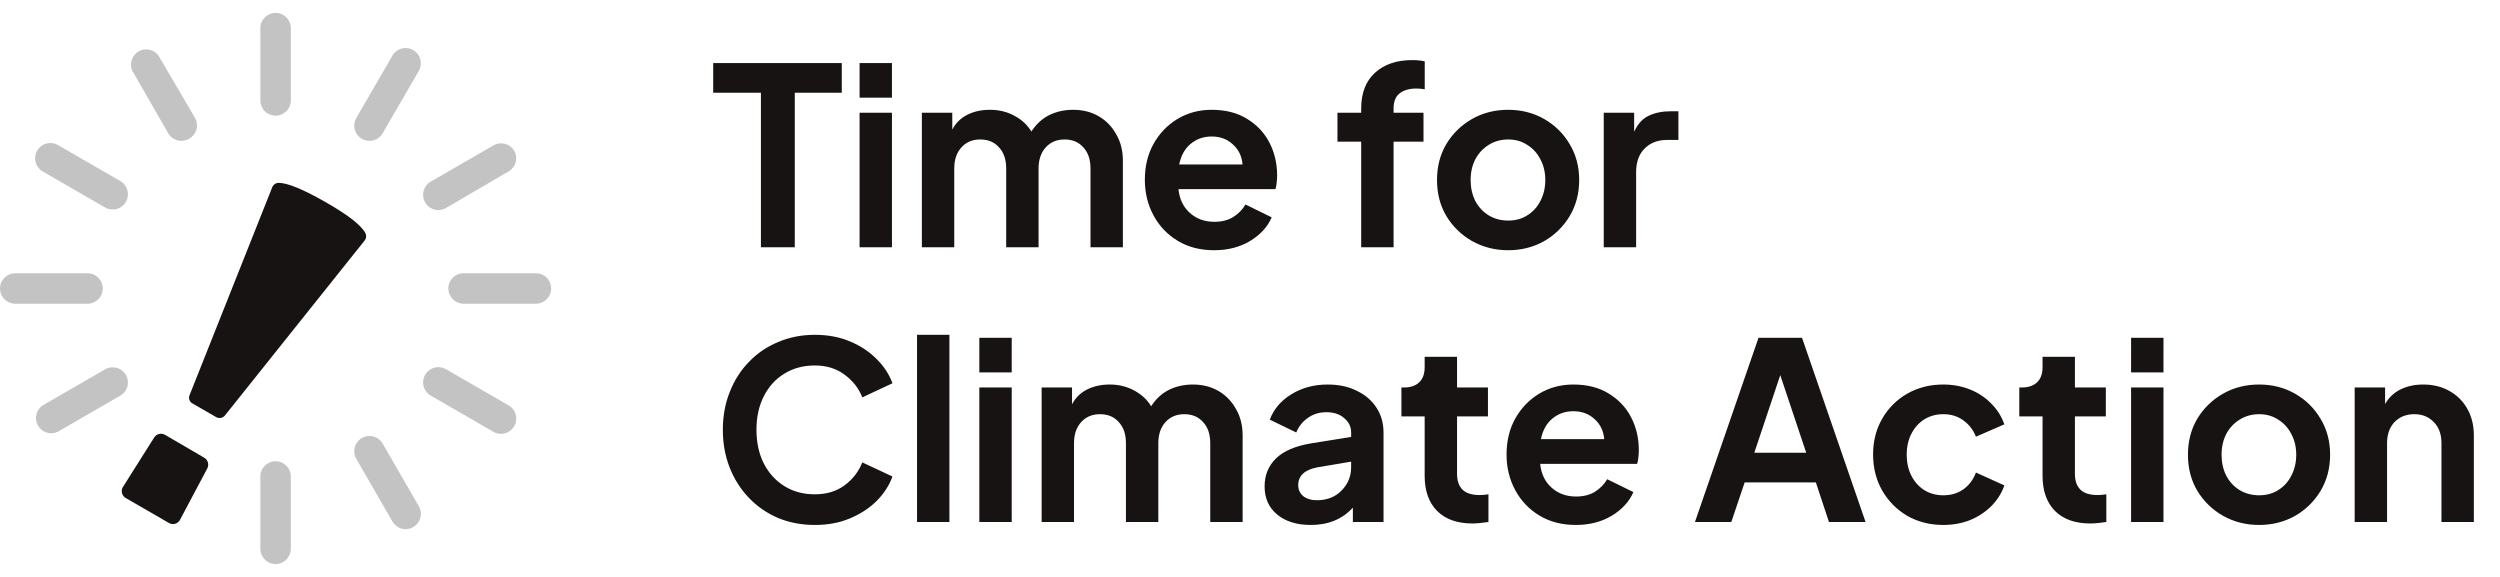 <svg width="182" height="42" viewBox="0 0 182 42" fill="none" xmlns="http://www.w3.org/2000/svg">
<path d="M20.062 8.422C19.768 8.423 19.485 8.306 19.277 8.098C19.069 7.89 18.952 7.607 18.953 7.312V2.049C18.953 1.437 19.45 0.94 20.062 0.94C20.675 0.94 21.172 1.437 21.172 2.049V7.312C21.172 7.607 21.055 7.889 20.847 8.097C20.639 8.305 20.357 8.422 20.062 8.422Z" fill="#171313" fill-opacity="0.25"/>
<path d="M20.062 41.06C19.768 41.062 19.485 40.945 19.277 40.737C19.069 40.529 18.952 40.246 18.953 39.951V34.688C18.953 34.075 19.45 33.579 20.062 33.579C20.675 33.579 21.172 34.075 21.172 34.688V39.951C21.172 40.245 21.055 40.528 20.847 40.736C20.639 40.944 20.357 41.06 20.062 41.06Z" fill="#171313" fill-opacity="0.25"/>
<path d="M26.346 10.108C26.091 9.961 25.904 9.719 25.827 9.434C25.75 9.149 25.791 8.845 25.938 8.59L28.57 4.046C28.878 3.52 29.553 3.341 30.081 3.646C30.61 3.951 30.793 4.625 30.491 5.155L27.86 9.7C27.714 9.955 27.472 10.142 27.188 10.219C26.904 10.295 26.601 10.255 26.346 10.108Z" fill="#171313" fill-opacity="0.25"/>
<path d="M13.757 10.108C13.502 10.255 13.2 10.295 12.916 10.219C12.632 10.142 12.39 9.955 12.244 9.7L9.626 5.142C9.403 4.624 9.604 4.022 10.093 3.741C10.582 3.461 11.204 3.592 11.538 4.046L14.201 8.59C14.346 8.85 14.38 9.157 14.297 9.442C14.213 9.727 14.019 9.967 13.757 10.108Z" fill="#171313" fill-opacity="0.25"/>
<path d="M30.091 38.371C29.836 38.52 29.533 38.562 29.247 38.486C28.962 38.41 28.72 38.223 28.573 37.967L25.941 33.41C25.74 33.066 25.738 32.641 25.936 32.296C26.135 31.951 26.503 31.738 26.901 31.739C27.299 31.74 27.666 31.954 27.863 32.3L30.494 36.858C30.8 37.387 30.619 38.064 30.091 38.371Z" fill="#171313" fill-opacity="0.25"/>
<path d="M9.165 14.697C9.018 14.952 8.776 15.139 8.491 15.216C8.206 15.292 7.903 15.252 7.647 15.105L3.103 12.478C2.577 12.169 2.399 11.494 2.704 10.966C3.008 10.438 3.682 10.255 4.213 10.556L8.77 13.188C9.295 13.496 9.471 14.171 9.165 14.697Z" fill="#171313" fill-opacity="0.25"/>
<path d="M37.432 31.031C37.126 31.559 36.449 31.74 35.919 31.435L31.362 28.803C31.016 28.607 30.802 28.239 30.801 27.841C30.8 27.443 31.012 27.075 31.358 26.877C31.703 26.679 32.128 26.68 32.471 26.882L37.029 29.513C37.285 29.66 37.471 29.903 37.547 30.188C37.623 30.473 37.582 30.777 37.432 31.031Z" fill="#171313" fill-opacity="0.25"/>
<path d="M7.482 21.002C7.482 21.615 6.985 22.111 6.372 22.111H1.109C0.497 22.111 0 21.615 0 21.002C0 20.389 0.497 19.893 1.109 19.893H6.372C6.667 19.891 6.95 20.008 7.158 20.216C7.367 20.424 7.483 20.707 7.482 21.002Z" fill="#171313" fill-opacity="0.25"/>
<path d="M40.123 21.002C40.123 21.615 39.626 22.111 39.013 22.111H33.75C33.137 22.111 32.641 21.615 32.641 21.002C32.641 20.389 33.137 19.893 33.75 19.893H39.013C39.308 19.891 39.59 20.008 39.799 20.216C40.007 20.424 40.124 20.707 40.123 21.002Z" fill="#171313" fill-opacity="0.25"/>
<path d="M9.166 27.291C9.313 27.545 9.353 27.848 9.276 28.132C9.2 28.416 9.013 28.658 8.758 28.804L4.2 31.435C3.676 31.683 3.05 31.485 2.763 30.982C2.476 30.478 2.624 29.839 3.104 29.514L7.661 26.882C8.19 26.584 8.86 26.766 9.166 27.291Z" fill="#171313" fill-opacity="0.25"/>
<path d="M37.432 10.968C37.737 11.496 37.557 12.172 37.029 12.477L32.471 15.14C32.128 15.341 31.703 15.343 31.358 15.145C31.012 14.946 30.8 14.578 30.801 14.18C30.802 13.782 31.016 13.415 31.362 13.218L35.919 10.587C36.443 10.278 37.118 10.448 37.432 10.968Z" fill="#171313" fill-opacity="0.25"/>
<path d="M12.315 38.082L9.151 36.254C9.018 36.177 8.922 36.05 8.882 35.902C8.843 35.754 8.865 35.596 8.942 35.464L11.214 31.865C11.376 31.589 11.73 31.494 12.008 31.652L14.888 33.334C15.147 33.499 15.234 33.836 15.088 34.106L13.091 37.869C12.931 38.137 12.589 38.231 12.315 38.082Z" fill="#171313"/>
<path d="M26.577 17.47C26.682 17.303 26.682 17.091 26.577 16.924C26.231 16.352 25.321 15.637 23.684 14.705C22.047 13.774 20.942 13.316 20.28 13.312C20.093 13.313 19.921 13.42 19.837 13.587L13.81 28.742C13.703 28.962 13.779 29.229 13.988 29.358L15.763 30.379C15.98 30.489 16.245 30.425 16.389 30.228L26.577 17.47Z" fill="#171313"/>
<path d="M55.395 18.001H57.861V6.751H61.281V4.591H51.921V6.751H55.395V18.001ZM62.577 7.111H64.934V4.591H62.577V7.111ZM62.577 18.001H64.934V8.209H62.577V18.001ZM67.112 18.001H69.47V12.259C69.47 11.623 69.644 11.113 69.992 10.729C70.34 10.345 70.796 10.153 71.36 10.153C71.936 10.153 72.392 10.345 72.728 10.729C73.076 11.101 73.25 11.611 73.25 12.259V18.001H75.608V12.259C75.608 11.623 75.782 11.113 76.13 10.729C76.478 10.345 76.934 10.153 77.498 10.153C78.074 10.153 78.53 10.345 78.866 10.729C79.214 11.101 79.388 11.611 79.388 12.259V18.001H81.746V11.701C81.746 10.969 81.584 10.327 81.26 9.775C80.948 9.211 80.522 8.773 79.982 8.461C79.442 8.149 78.824 7.993 78.128 7.993C77.48 7.993 76.892 8.125 76.364 8.389C75.848 8.653 75.422 9.049 75.086 9.577C74.798 9.097 74.384 8.713 73.844 8.425C73.316 8.137 72.722 7.993 72.062 7.993C71.45 7.993 70.904 8.113 70.424 8.353C69.944 8.593 69.578 8.953 69.326 9.433V8.209H67.112V18.001ZM88.385 18.217C89.381 18.217 90.251 17.995 90.995 17.551C91.751 17.095 92.279 16.519 92.579 15.823L90.671 14.887C90.455 15.259 90.155 15.565 89.771 15.805C89.399 16.033 88.943 16.147 88.403 16.147C87.695 16.147 87.101 15.931 86.621 15.499C86.141 15.067 85.865 14.491 85.793 13.771H92.849C92.897 13.639 92.927 13.489 92.939 13.321C92.963 13.141 92.975 12.961 92.975 12.781C92.975 11.905 92.789 11.107 92.417 10.387C92.045 9.667 91.505 9.091 90.797 8.659C90.089 8.215 89.225 7.993 88.205 7.993C87.293 7.993 86.465 8.215 85.721 8.659C84.989 9.103 84.407 9.709 83.975 10.477C83.555 11.233 83.345 12.103 83.345 13.087C83.345 14.035 83.555 14.899 83.975 15.679C84.395 16.459 84.983 17.077 85.739 17.533C86.495 17.989 87.377 18.217 88.385 18.217ZM88.205 9.937C88.829 9.937 89.345 10.129 89.753 10.513C90.173 10.885 90.407 11.371 90.455 11.971H85.847C85.979 11.323 86.255 10.825 86.675 10.477C87.107 10.117 87.617 9.937 88.205 9.937ZM99.095 18.001H101.453V10.315H103.631V8.209H101.453V7.885C101.453 7.393 101.597 7.033 101.885 6.805C102.185 6.565 102.593 6.445 103.109 6.445C103.301 6.445 103.505 6.463 103.721 6.499V4.465C103.445 4.405 103.139 4.375 102.803 4.375C101.675 4.375 100.775 4.681 100.103 5.293C99.431 5.905 99.095 6.769 99.095 7.885V8.209H97.367V10.315H99.095V18.001ZM109.798 18.217C110.746 18.217 111.61 18.001 112.39 17.569C113.17 17.125 113.794 16.519 114.262 15.751C114.73 14.971 114.964 14.089 114.964 13.105C114.964 12.121 114.73 11.245 114.262 10.477C113.806 9.709 113.188 9.103 112.408 8.659C111.628 8.215 110.758 7.993 109.798 7.993C108.826 7.993 107.95 8.215 107.17 8.659C106.39 9.103 105.766 9.709 105.298 10.477C104.842 11.245 104.614 12.121 104.614 13.105C104.614 14.089 104.842 14.965 105.298 15.733C105.766 16.501 106.39 17.107 107.17 17.551C107.962 17.995 108.838 18.217 109.798 18.217ZM109.798 16.057C109.27 16.057 108.796 15.931 108.376 15.679C107.968 15.427 107.644 15.079 107.404 14.635C107.176 14.179 107.062 13.669 107.062 13.105C107.062 12.541 107.176 12.037 107.404 11.593C107.644 11.149 107.968 10.801 108.376 10.549C108.796 10.285 109.27 10.153 109.798 10.153C110.326 10.153 110.788 10.285 111.184 10.549C111.592 10.801 111.91 11.149 112.138 11.593C112.378 12.037 112.498 12.541 112.498 13.105C112.498 13.669 112.378 14.179 112.138 14.635C111.91 15.079 111.592 15.427 111.184 15.679C110.788 15.931 110.326 16.057 109.798 16.057ZM116.752 18.001H119.11V12.547C119.11 11.803 119.314 11.227 119.722 10.819C120.142 10.399 120.682 10.189 121.342 10.189H122.188V8.101H121.612C121.012 8.101 120.484 8.209 120.028 8.425C119.572 8.641 119.218 9.031 118.966 9.595V8.209H116.752V18.001ZM59.319 38.217C60.279 38.217 61.137 38.055 61.893 37.731C62.661 37.407 63.309 36.981 63.837 36.453C64.365 35.913 64.743 35.325 64.971 34.689L62.775 33.663C62.511 34.335 62.079 34.893 61.479 35.337C60.891 35.769 60.171 35.985 59.319 35.985C58.479 35.985 57.741 35.787 57.105 35.391C56.469 34.995 55.971 34.449 55.611 33.753C55.251 33.045 55.071 32.223 55.071 31.287C55.071 30.351 55.251 29.535 55.611 28.839C55.971 28.131 56.469 27.585 57.105 27.201C57.741 26.805 58.479 26.607 59.319 26.607C60.171 26.607 60.891 26.829 61.479 27.273C62.079 27.705 62.511 28.257 62.775 28.929L64.971 27.903C64.743 27.267 64.365 26.685 63.837 26.157C63.309 25.617 62.661 25.185 61.893 24.861C61.137 24.537 60.279 24.375 59.319 24.375C58.359 24.375 57.471 24.549 56.655 24.897C55.839 25.233 55.131 25.713 54.531 26.337C53.931 26.949 53.463 27.681 53.127 28.533C52.791 29.373 52.623 30.291 52.623 31.287C52.623 32.283 52.791 33.207 53.127 34.059C53.463 34.899 53.931 35.631 54.531 36.255C55.131 36.879 55.839 37.365 56.655 37.713C57.471 38.049 58.359 38.217 59.319 38.217ZM66.76 38.001H69.118V24.375H66.76V38.001ZM71.295 27.111H73.653V24.591H71.295V27.111ZM71.295 38.001H73.653V28.209H71.295V38.001ZM75.83 38.001H78.188V32.259C78.188 31.623 78.362 31.113 78.71 30.729C79.058 30.345 79.514 30.153 80.078 30.153C80.654 30.153 81.11 30.345 81.446 30.729C81.794 31.101 81.968 31.611 81.968 32.259V38.001H84.326V32.259C84.326 31.623 84.5 31.113 84.848 30.729C85.196 30.345 85.652 30.153 86.216 30.153C86.792 30.153 87.248 30.345 87.584 30.729C87.932 31.101 88.106 31.611 88.106 32.259V38.001H90.464V31.701C90.464 30.969 90.302 30.327 89.978 29.775C89.666 29.211 89.24 28.773 88.7 28.461C88.16 28.149 87.542 27.993 86.846 27.993C86.198 27.993 85.61 28.125 85.082 28.389C84.566 28.653 84.14 29.049 83.804 29.577C83.516 29.097 83.102 28.713 82.562 28.425C82.034 28.137 81.44 27.993 80.78 27.993C80.168 27.993 79.622 28.113 79.142 28.353C78.662 28.593 78.296 28.953 78.044 29.433V28.209H75.83V38.001ZM95.429 38.217C96.701 38.217 97.721 37.797 98.489 36.957V38.001H100.721V31.485C100.721 30.801 100.547 30.195 100.199 29.667C99.851 29.139 99.371 28.731 98.759 28.443C98.159 28.143 97.457 27.993 96.653 27.993C95.669 27.993 94.793 28.227 94.025 28.695C93.257 29.163 92.729 29.781 92.441 30.549L94.367 31.485C94.547 31.041 94.829 30.687 95.213 30.423C95.597 30.147 96.047 30.009 96.563 30.009C97.103 30.009 97.535 30.153 97.859 30.441C98.195 30.717 98.363 31.065 98.363 31.485V31.809L95.447 32.277C94.295 32.469 93.443 32.835 92.891 33.375C92.339 33.915 92.063 34.593 92.063 35.409C92.063 36.273 92.369 36.957 92.981 37.461C93.593 37.965 94.409 38.217 95.429 38.217ZM94.511 35.319C94.511 34.635 94.973 34.203 95.897 34.023L98.363 33.609V34.005C98.363 34.677 98.129 35.247 97.661 35.715C97.205 36.183 96.605 36.417 95.861 36.417C95.465 36.417 95.141 36.321 94.889 36.129C94.637 35.925 94.511 35.655 94.511 35.319ZM107.189 38.109C107.369 38.109 107.567 38.097 107.783 38.073C107.999 38.049 108.191 38.025 108.359 38.001V35.985C108.131 36.021 107.921 36.039 107.729 36.039C107.153 36.039 106.733 35.907 106.469 35.643C106.205 35.379 106.073 35.001 106.073 34.509V30.315H108.323V28.209H106.073V25.977H103.715V26.733C103.715 27.213 103.583 27.579 103.319 27.831C103.055 28.083 102.683 28.209 102.203 28.209H102.023V30.315H103.715V34.635C103.715 35.727 104.015 36.579 104.615 37.191C105.227 37.803 106.085 38.109 107.189 38.109ZM114.717 38.217C115.713 38.217 116.583 37.995 117.327 37.551C118.083 37.095 118.611 36.519 118.911 35.823L117.003 34.887C116.787 35.259 116.487 35.565 116.103 35.805C115.731 36.033 115.275 36.147 114.735 36.147C114.027 36.147 113.433 35.931 112.953 35.499C112.473 35.067 112.197 34.491 112.125 33.771H119.181C119.229 33.639 119.259 33.489 119.271 33.321C119.295 33.141 119.307 32.961 119.307 32.781C119.307 31.905 119.121 31.107 118.749 30.387C118.377 29.667 117.837 29.091 117.129 28.659C116.421 28.215 115.557 27.993 114.537 27.993C113.625 27.993 112.797 28.215 112.053 28.659C111.321 29.103 110.739 29.709 110.307 30.477C109.887 31.233 109.677 32.103 109.677 33.087C109.677 34.035 109.887 34.899 110.307 35.679C110.727 36.459 111.315 37.077 112.071 37.533C112.827 37.989 113.709 38.217 114.717 38.217ZM114.537 29.937C115.161 29.937 115.677 30.129 116.085 30.513C116.505 30.885 116.739 31.371 116.787 31.971H112.179C112.311 31.323 112.587 30.825 113.007 30.477C113.439 30.117 113.949 29.937 114.537 29.937ZM123.393 38.001H126.039L127.011 35.121H132.195L133.149 38.001H135.813L131.187 24.591H128.019L123.393 38.001ZM127.713 32.961L129.603 27.309L131.493 32.961H127.713ZM141.472 38.217C142.18 38.217 142.834 38.097 143.434 37.857C144.034 37.605 144.55 37.263 144.982 36.831C145.414 36.387 145.726 35.889 145.918 35.337L143.848 34.401C143.656 34.917 143.35 35.325 142.93 35.625C142.522 35.913 142.036 36.057 141.472 36.057C140.956 36.057 140.494 35.931 140.086 35.679C139.69 35.427 139.378 35.079 139.15 34.635C138.922 34.179 138.808 33.669 138.808 33.105C138.808 32.529 138.922 32.019 139.15 31.575C139.378 31.131 139.69 30.783 140.086 30.531C140.494 30.279 140.956 30.153 141.472 30.153C142.036 30.153 142.522 30.303 142.93 30.603C143.35 30.903 143.656 31.299 143.848 31.791L145.918 30.891C145.714 30.315 145.396 29.811 144.964 29.379C144.532 28.935 144.016 28.593 143.416 28.353C142.816 28.113 142.168 27.993 141.472 27.993C140.5 27.993 139.624 28.215 138.844 28.659C138.076 29.103 137.47 29.709 137.026 30.477C136.582 31.245 136.36 32.115 136.36 33.087C136.36 34.059 136.582 34.935 137.026 35.715C137.47 36.483 138.076 37.095 138.844 37.551C139.624 37.995 140.5 38.217 141.472 38.217ZM152.171 38.109C152.351 38.109 152.549 38.097 152.765 38.073C152.981 38.049 153.173 38.025 153.341 38.001V35.985C153.113 36.021 152.903 36.039 152.711 36.039C152.135 36.039 151.715 35.907 151.451 35.643C151.187 35.379 151.055 35.001 151.055 34.509V30.315H153.305V28.209H151.055V25.977H148.697V26.733C148.697 27.213 148.565 27.579 148.301 27.831C148.037 28.083 147.665 28.209 147.185 28.209H147.005V30.315H148.697V34.635C148.697 35.727 148.997 36.579 149.597 37.191C150.209 37.803 151.067 38.109 152.171 38.109ZM155.143 27.111H157.501V24.591H155.143V27.111ZM155.143 38.001H157.501V28.209H155.143V38.001ZM164.466 38.217C165.414 38.217 166.278 38.001 167.058 37.569C167.838 37.125 168.462 36.519 168.93 35.751C169.398 34.971 169.632 34.089 169.632 33.105C169.632 32.121 169.398 31.245 168.93 30.477C168.474 29.709 167.856 29.103 167.076 28.659C166.296 28.215 165.426 27.993 164.466 27.993C163.494 27.993 162.618 28.215 161.838 28.659C161.058 29.103 160.434 29.709 159.966 30.477C159.51 31.245 159.282 32.121 159.282 33.105C159.282 34.089 159.51 34.965 159.966 35.733C160.434 36.501 161.058 37.107 161.838 37.551C162.63 37.995 163.506 38.217 164.466 38.217ZM164.466 36.057C163.938 36.057 163.464 35.931 163.044 35.679C162.636 35.427 162.312 35.079 162.072 34.635C161.844 34.179 161.73 33.669 161.73 33.105C161.73 32.541 161.844 32.037 162.072 31.593C162.312 31.149 162.636 30.801 163.044 30.549C163.464 30.285 163.938 30.153 164.466 30.153C164.994 30.153 165.456 30.285 165.852 30.549C166.26 30.801 166.578 31.149 166.806 31.593C167.046 32.037 167.166 32.541 167.166 33.105C167.166 33.669 167.046 34.179 166.806 34.635C166.578 35.079 166.26 35.427 165.852 35.679C165.456 35.931 164.994 36.057 164.466 36.057ZM171.42 38.001H173.778V32.259C173.778 31.623 173.958 31.113 174.318 30.729C174.69 30.345 175.17 30.153 175.758 30.153C176.346 30.153 176.82 30.345 177.18 30.729C177.552 31.101 177.738 31.611 177.738 32.259V38.001H180.096V31.701C180.096 30.969 179.94 30.327 179.628 29.775C179.316 29.211 178.878 28.773 178.314 28.461C177.762 28.149 177.126 27.993 176.406 27.993C175.794 27.993 175.242 28.113 174.75 28.353C174.27 28.593 173.898 28.947 173.634 29.415V28.209H171.42V38.001Z" fill="#171313"/>
</svg>
